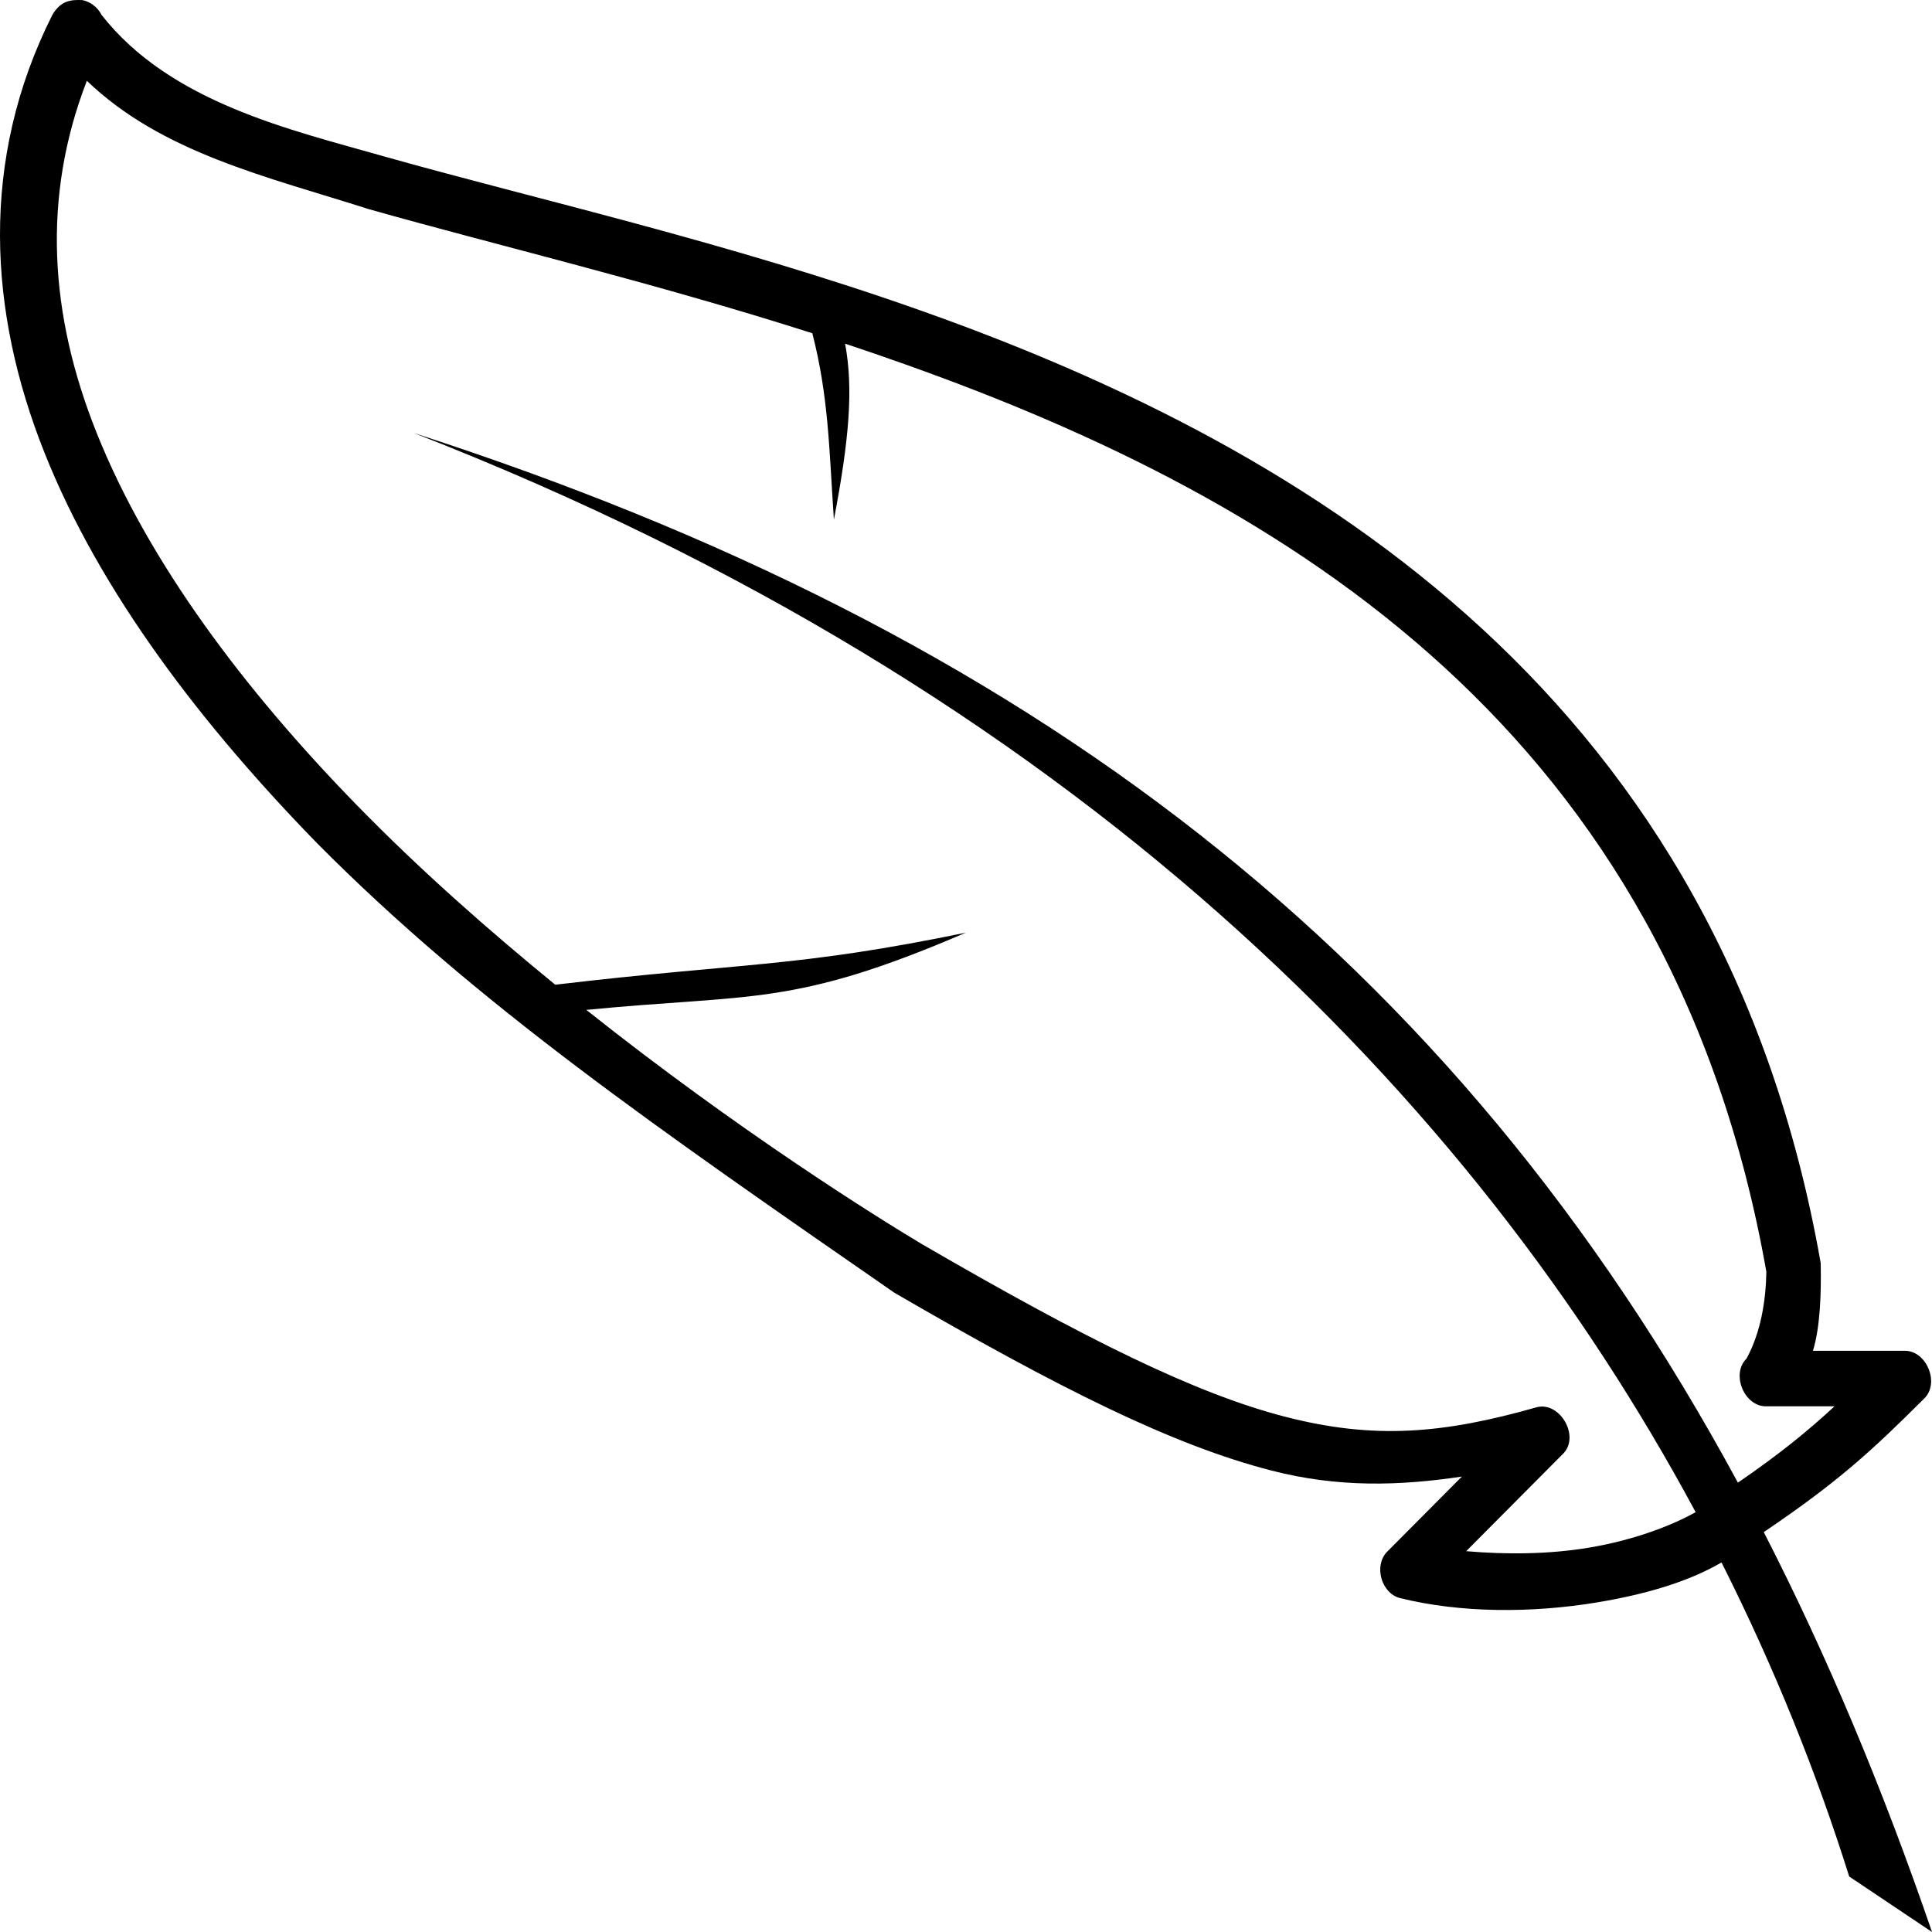 <?xml version="1.0" encoding="UTF-8"?>
<svg width="70px" height="70px" viewBox="0 0 70 70" version="1.1" xmlns="http://www.w3.org/2000/svg" xmlns:xlink="http://www.w3.org/1999/xlink">
    <!-- Generator: Sketch 52.6 (67491) - http://www.bohemiancoding.com/sketch -->
    <title>noun_feather_1181003</title>
    <desc>Created with Sketch.</desc>
    <g id="Page-1" stroke="none" stroke-width="1" fill="none" fill-rule="evenodd">
        <g id="noun_feather_1181003" transform="translate(0, -1)" fill="#000000" fill-rule="nonzero">
            <g id="Group" transform="translate(0, 0.638)">
                <path d="M2.99,0.366 C3.284,0.429 3.544,0.631 3.678,0.9 C6.166,4.074 10.507,5.059 13.898,6.024 C19.373,7.572 26.368,9.127 33.464,11.65 C47.654,16.695 62.384,25.742 65.968,46.129 C65.987,47.247 65.953,48.417 65.687,49.304 L69,49.304 C69.799,49.285 70.293,50.474 69.719,51.032 C67.816,52.927 66.621,54.037 63.905,55.873 C66.181,60.309 68.201,65.115 70,70.362 L67,68.351 C65.823,64.603 64.296,60.792 62.374,56.973 C61.144,57.688 59.582,58.135 57.873,58.419 C55.498,58.813 52.911,58.808 50.716,58.261 C50.048,58.084 49.771,57.099 50.247,56.596 L52.966,53.861 C50.693,54.201 48.478,54.265 46.059,53.641 C42.502,52.723 38.444,50.707 32.401,47.198 C23.915,41.314 17.27,36.744 11.492,30.917 C7.359,26.676 3.65,21.878 1.615,16.773 C-0.42,11.668 -0.751,6.171 1.897,0.901 C2.209,0.368 2.595,0.348 2.99,0.366 Z M3.147,3.289 C1.508,7.523 1.802,11.783 3.491,16.019 C5.375,20.745 8.879,25.378 12.898,29.502 C15.22,31.885 17.698,34.062 20.118,36.04 C26.999,35.226 28.794,35.43 34.995,34.154 C28.718,36.859 27.244,36.365 21.243,36.952 C26.763,41.339 31.758,44.457 33.401,45.438 C39.397,48.92 43.344,50.863 46.559,51.692 C49.774,52.522 52.264,52.32 55.685,51.347 C56.517,51.139 57.241,52.385 56.654,53.013 L53.123,56.564 C54.563,56.688 56.098,56.681 57.561,56.438 C59.122,56.179 60.509,55.671 61.436,55.15 C53.357,40.121 38.946,25.375 14.992,16.05 C37.272,23.252 52.601,34.928 62.968,54.081 C64.533,53.007 65.533,52.179 66.468,51.315 L63.999,51.315 C63.2,51.334 62.706,50.145 63.28,49.587 C63.806,48.617 63.978,47.484 63.999,46.444 C60.551,26.902 46.701,18.507 32.807,13.567 C32.073,13.306 31.351,13.055 30.619,12.813 C30.926,14.446 30.767,16.292 30.213,19.193 C30.038,16.575 30.02,14.728 29.432,12.436 C23.648,10.589 18.024,9.258 13.367,7.941 C9.666,6.76 5.865,5.902 3.147,3.289 Z" id="Shape"></path>
            </g>
        </g>
    </g>
</svg>